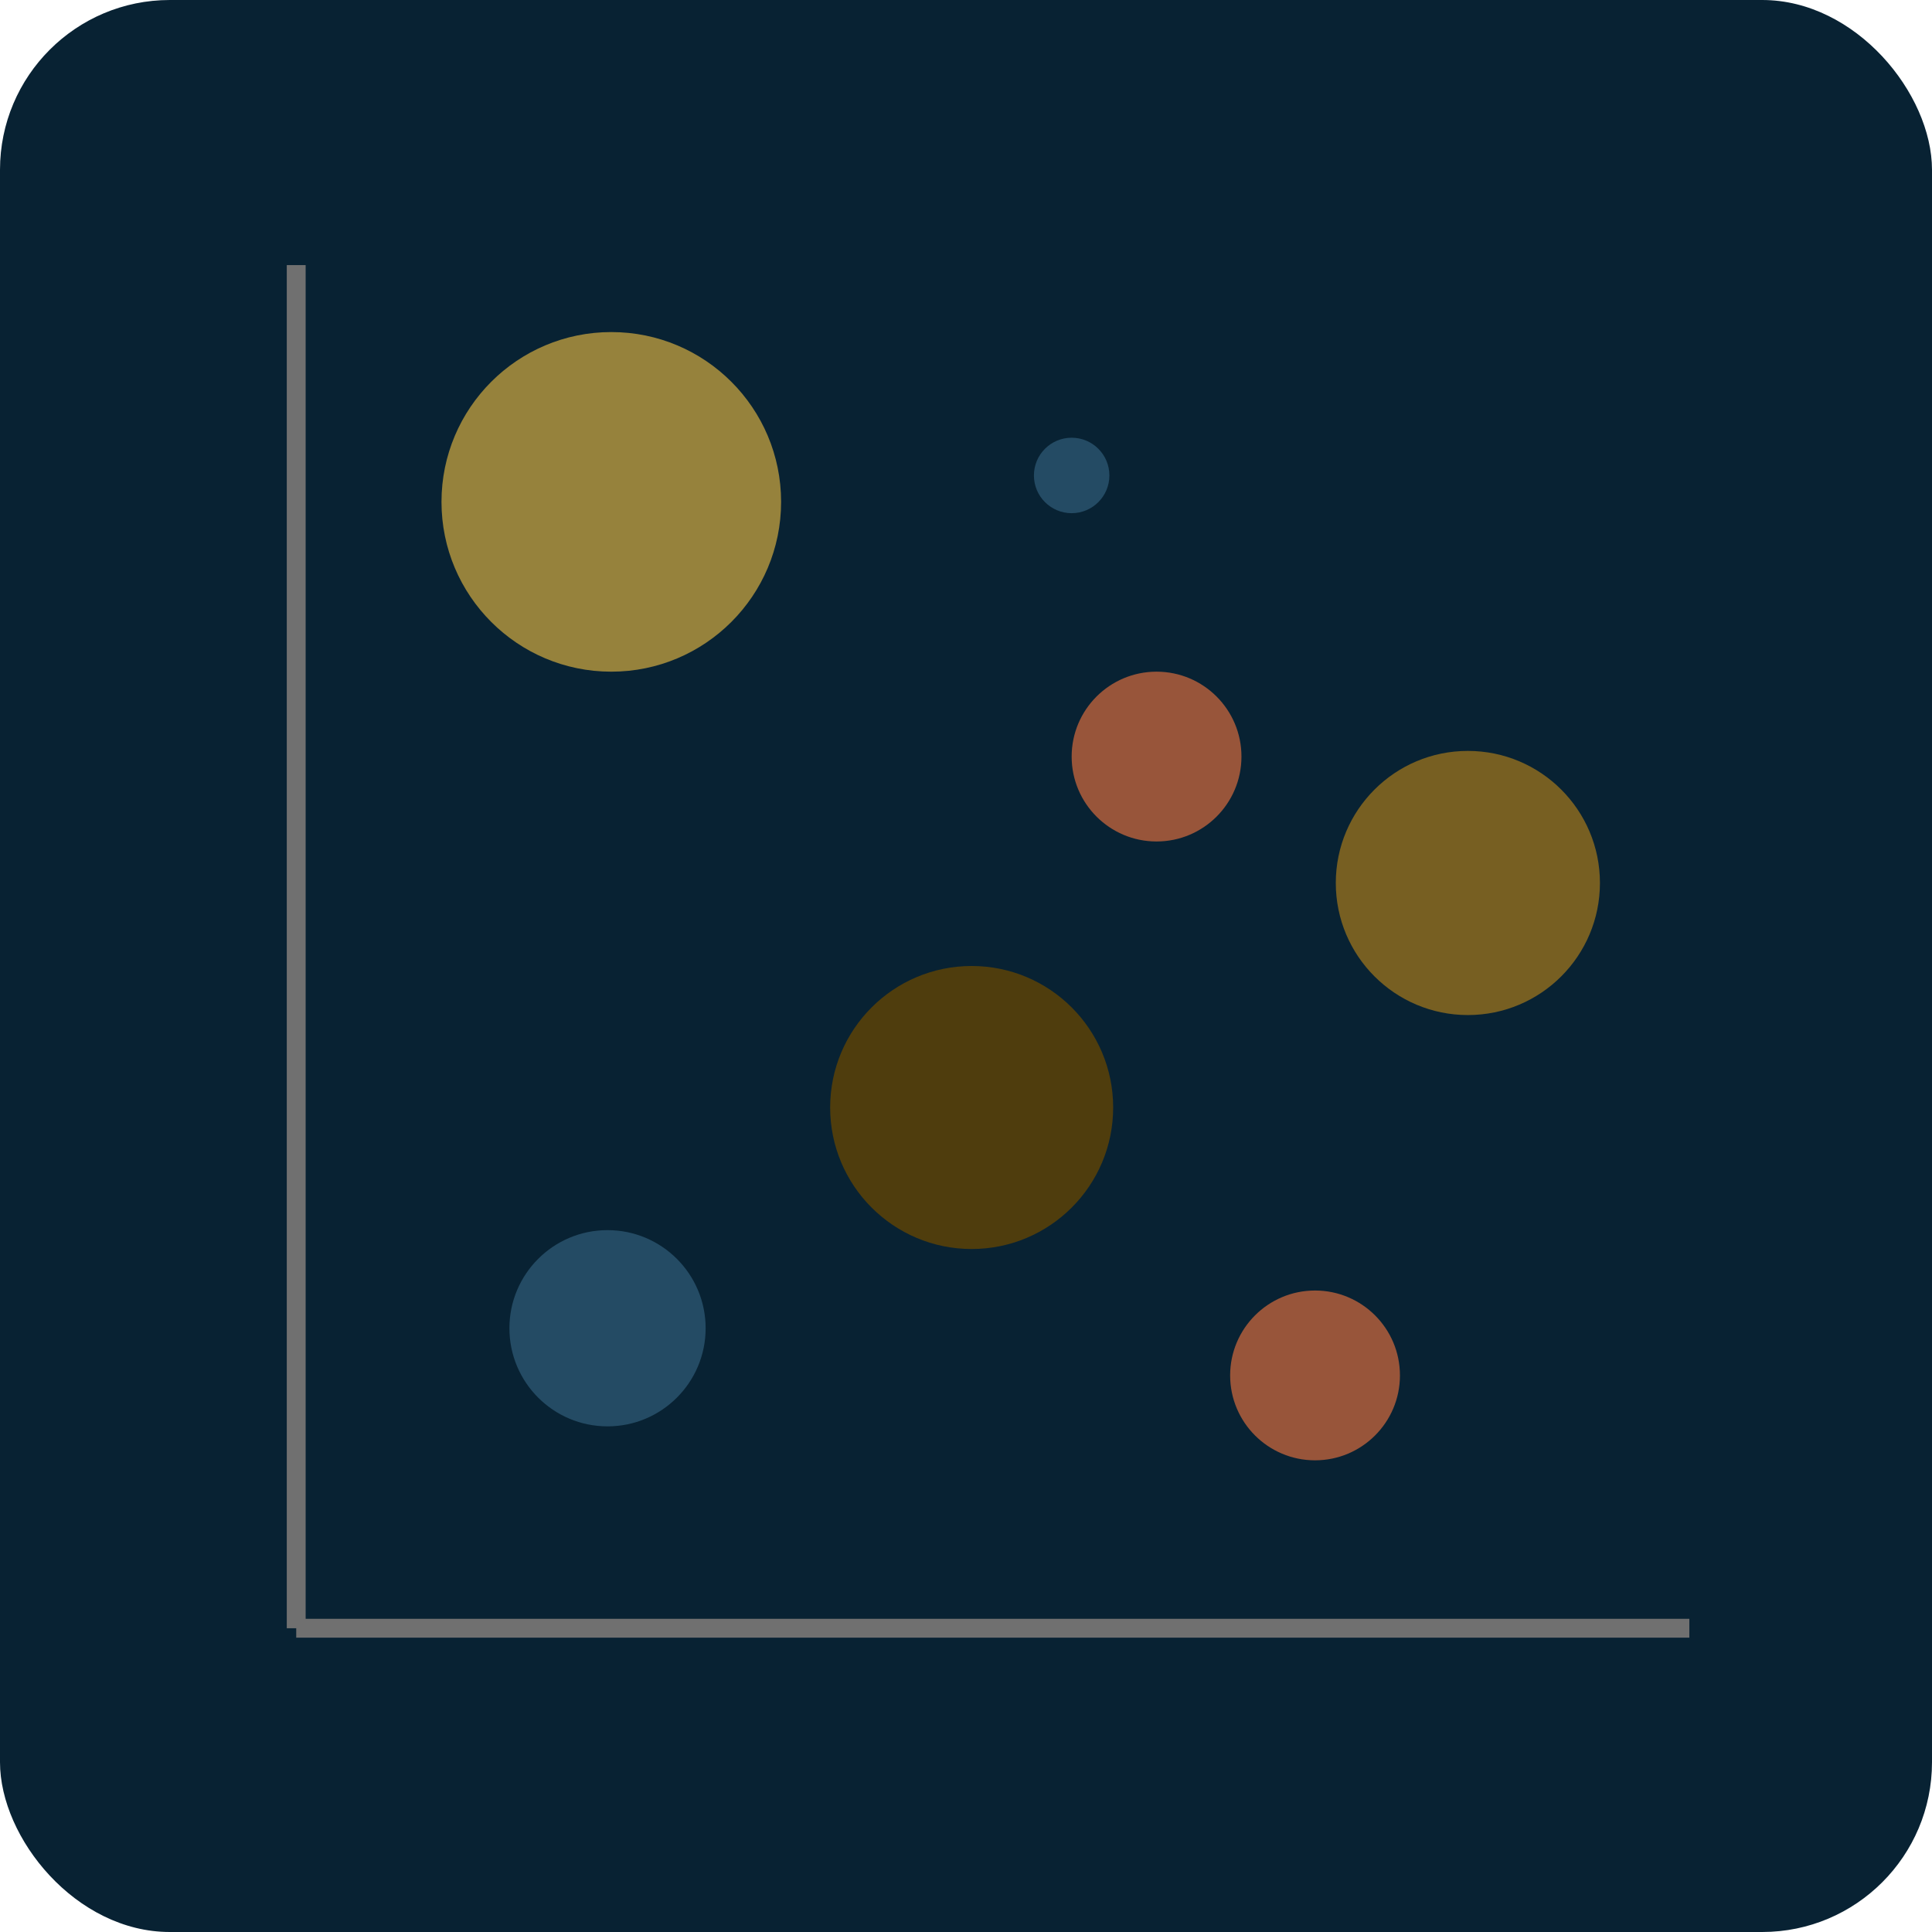 <svg xmlns="http://www.w3.org/2000/svg" xmlns:xlink="http://www.w3.org/1999/xlink" width="512" height="512" viewBox="0 0 512 512">
  <defs>
    <clipPath id="clip-Bubble">
      <rect width="512" height="512"/>
    </clipPath>
  </defs>
  <g id="Bubble" clip-path="url(#clip-Bubble)">
    <rect id="Rectangle_18" data-name="Rectangle 18" width="512" height="512" rx="45" fill="#082233"/>
    <line id="Line_1" data-name="Line 1" y2="361.246" transform="translate(78.5 70.254)" fill="none" stroke="#707070" stroke-width="5"/>
    <line id="Line_2" data-name="Line 2" y2="369.197" transform="translate(447.697 431.5) rotate(90)" fill="none" stroke="#707070" stroke-width="5"/>
    <circle id="Ellipse_23" data-name="Ellipse 23" cx="45" cy="45" r="45" transform="translate(117 88)" fill="#96823c"/>
    <circle id="Ellipse_24" data-name="Ellipse 24" cx="22.5" cy="22.5" r="22.5" transform="translate(284 178)" fill="#98553a"/>
    <circle id="Ellipse_25" data-name="Ellipse 25" cx="10" cy="10" r="10" transform="translate(274 116)" fill="#244b64"/>
    <circle id="Ellipse_26" data-name="Ellipse 26" cx="26" cy="26" r="26" transform="translate(135 326)" fill="#244b64"/>
    <circle id="Ellipse_27" data-name="Ellipse 27" cx="35" cy="35" r="35" transform="translate(354 199)" fill="#775f22"/>
    <circle id="Ellipse_28" data-name="Ellipse 28" cx="37.5" cy="37.5" r="37.5" transform="translate(220 256)" fill="#4f3d0d"/>
    <circle id="Ellipse_29" data-name="Ellipse 29" cx="22.5" cy="22.5" r="22.5" transform="translate(326 342)" fill="#98553a"/>
  </g>
</svg>
